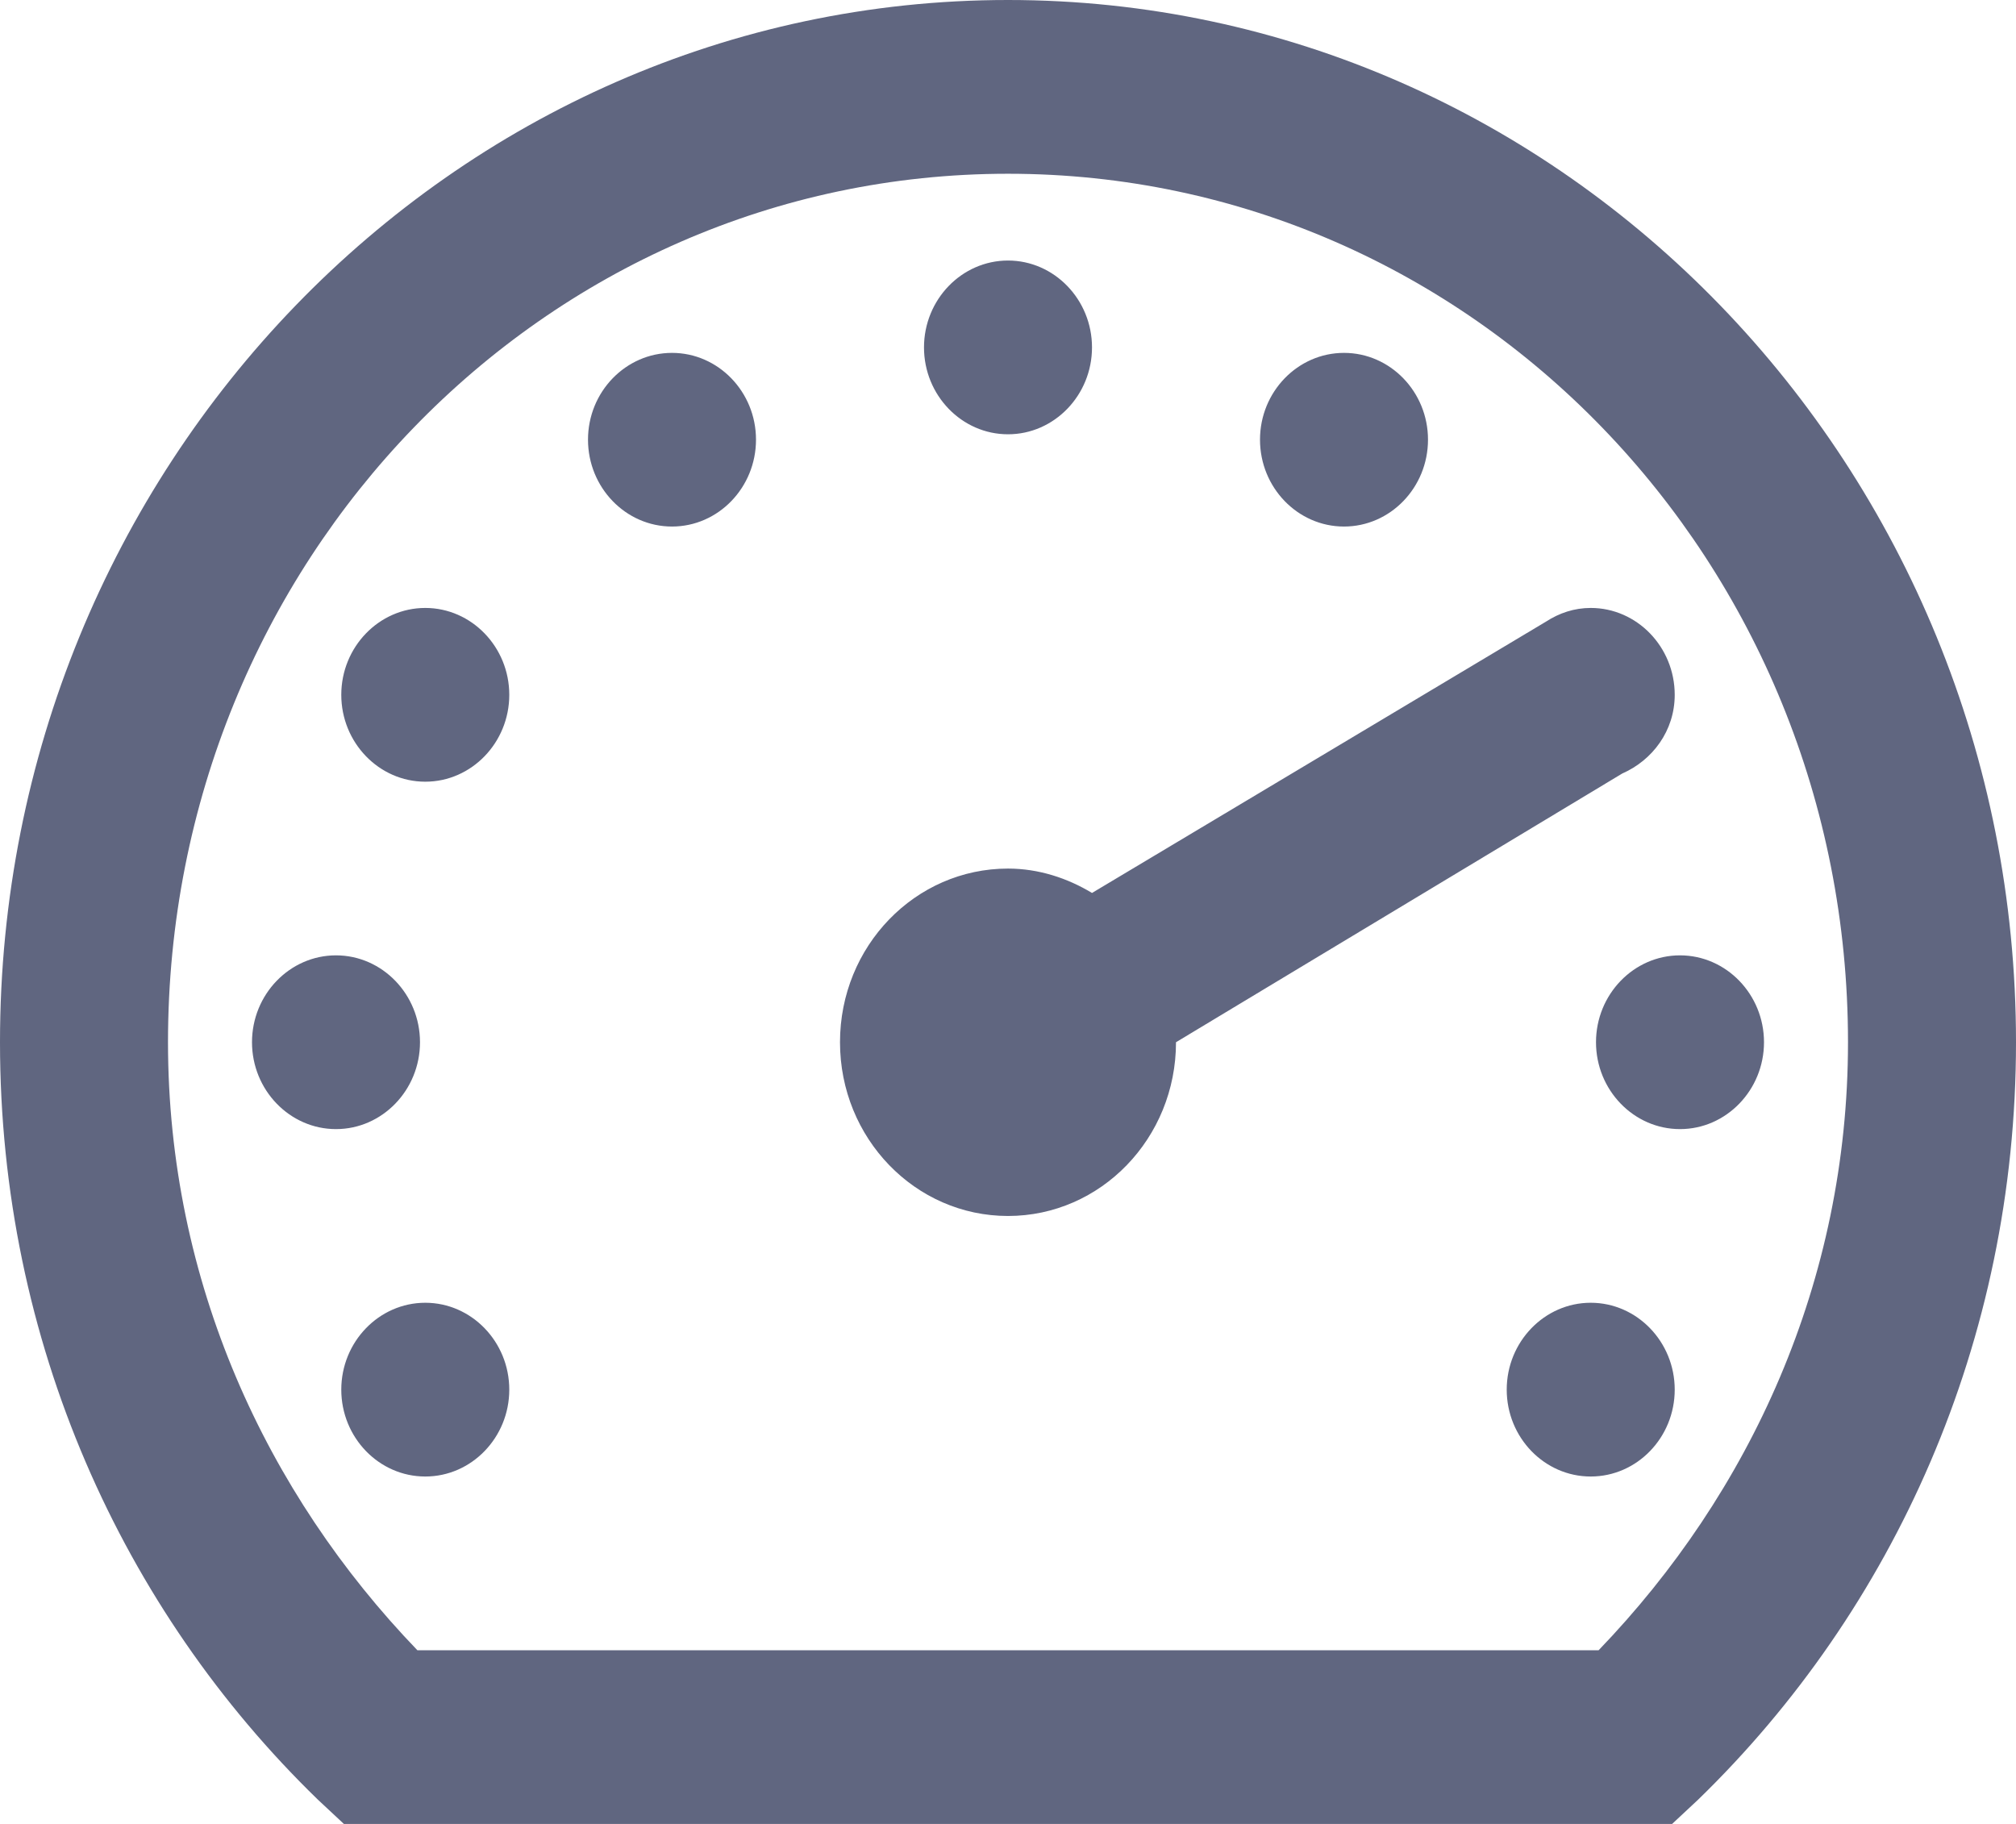 <svg width="21" height="19" viewBox="0 0 21 19" fill="none" xmlns="http://www.w3.org/2000/svg"><path d="M10.5 0C4.71 0 0 4.87 0 10.857C0 13.974 1.275 16.77 3.309 18.745L3.582 19H17.418L17.691 18.745C19.725 16.77 21 13.974 21 10.857C21 4.87 16.29 0 10.5 0ZM10.5 1.81C15.343 1.81 19.25 5.849 19.25 10.857C19.25 13.349 18.228 15.554 16.652 17.191H4.348C2.772 15.554 1.75 13.349 1.75 10.857C1.75 5.849 5.657 1.81 10.5 1.81ZM10.5 2.714C10.018 2.714 9.625 3.121 9.625 3.619C9.625 4.117 10.018 4.524 10.5 4.524C10.982 4.524 11.375 4.117 11.375 3.619C11.375 3.121 10.982 2.714 10.5 2.714ZM7 3.676C6.518 3.676 6.125 4.082 6.125 4.58C6.125 5.079 6.518 5.485 7 5.485C7.482 5.485 7.875 5.079 7.875 4.58C7.875 4.082 7.482 3.676 7 3.676ZM14 3.676C13.518 3.676 13.125 4.082 13.125 4.58C13.125 5.079 13.518 5.485 14 5.485C14.482 5.485 14.875 5.079 14.875 4.58C14.875 4.082 14.482 3.676 14 3.676ZM4.43 6.333C3.948 6.333 3.555 6.74 3.555 7.238C3.555 7.736 3.948 8.143 4.43 8.143C4.912 8.143 5.305 7.736 5.305 7.238C5.305 6.74 4.912 6.333 4.43 6.333ZM16.57 6.333C16.399 6.333 16.242 6.386 16.105 6.475L11.375 9.302C11.119 9.147 10.818 9.048 10.5 9.048C9.533 9.048 8.75 9.857 8.75 10.857C8.75 11.857 9.533 12.667 10.5 12.667C11.467 12.667 12.25 11.857 12.25 10.857L16.898 8.058C17.213 7.92 17.445 7.613 17.445 7.238C17.445 6.74 17.052 6.333 16.57 6.333ZM3.5 9.952C3.018 9.952 2.625 10.359 2.625 10.857C2.625 11.355 3.018 11.762 3.5 11.762C3.982 11.762 4.375 11.355 4.375 10.857C4.375 10.359 3.982 9.952 3.5 9.952ZM17.5 9.952C17.018 9.952 16.625 10.359 16.625 10.857C16.625 11.355 17.018 11.762 17.5 11.762C17.982 11.762 18.375 11.355 18.375 10.857C18.375 10.359 17.982 9.952 17.5 9.952ZM4.43 13.571C3.948 13.571 3.555 13.978 3.555 14.476C3.555 14.975 3.948 15.381 4.43 15.381C4.912 15.381 5.305 14.975 5.305 14.476C5.305 13.978 4.912 13.571 4.43 13.571ZM16.57 13.571C16.088 13.571 15.695 13.978 15.695 14.476C15.695 14.975 16.088 15.381 16.57 15.381C17.052 15.381 17.445 14.975 17.445 14.476C17.445 13.978 17.052 13.571 16.57 13.571Z" fill="#606680"></path></svg>